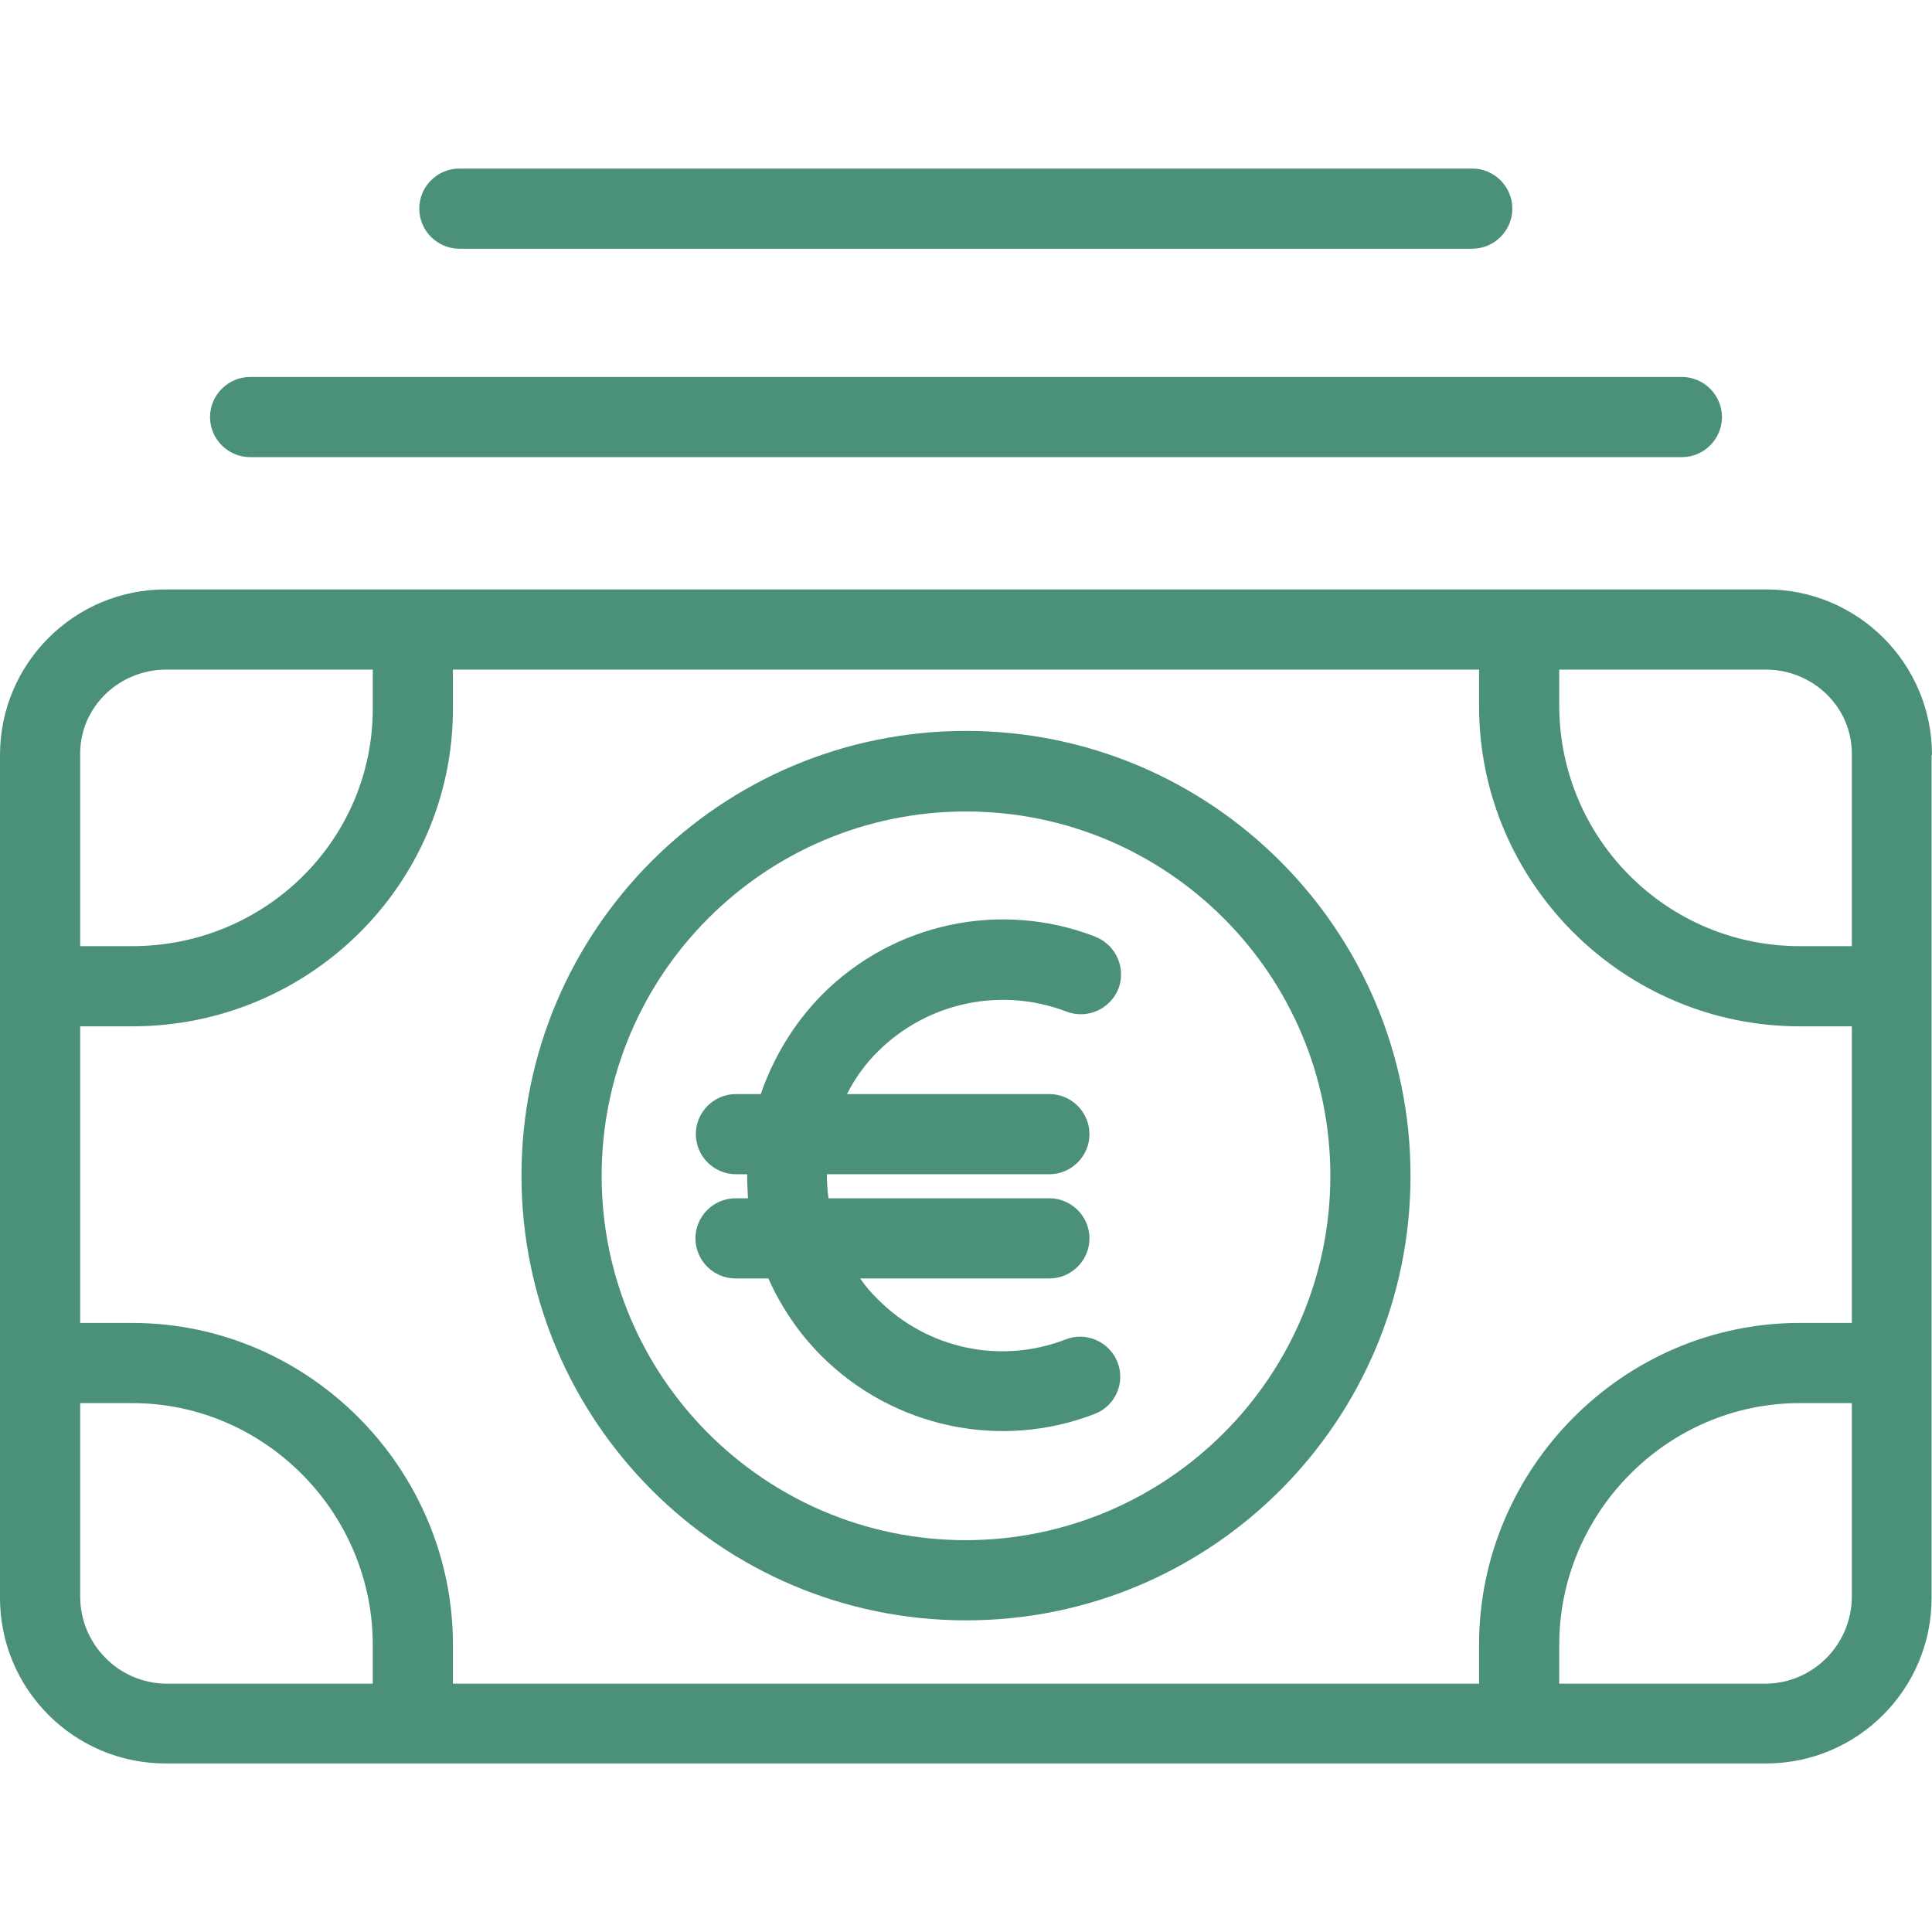 <?xml version="1.0" encoding="iso-8859-1"?>
<!-- Generator: Adobe Illustrator 19.0.0, SVG Export Plug-In . SVG Version: 6.00 Build 0)  -->
<svg version="1.1" id="Capa_1" xmlns="http://www.w3.org/2000/svg" xmlns:xlink="http://www.w3.org/1999/xlink" x="0px" y="0px"
	 viewBox="0 0 482 482" width="100px" height="100px" style="enable-background:new 0 0 482 482;" xml:space="preserve">
<g>
	<g>
		<path fill="#4b907b" d="M440.7,147.05H41.3c-22.8,0-41.3,18.5-41.3,41.3v210.3c0,22.8,18.5,41.3,41.3,41.3h399.3c22.8,0,41.3-18.5,41.3-41.3
			v-210.3h0.1C482,165.55,463.5,147.05,440.7,147.05z M20,188.05c0-11.8,9.8-21,21.5-21H93v9.7c0,33-27,59.3-60,59.3H20V188.05z
			 M93,420.05H41.5c-11.8-0.1-21.4-9.7-21.5-21.6v-48.4h13c33,0,60,27.3,60,60.3V420.05z M462,398.45c-0.1,11.9-9.7,21.5-21.5,21.6
			H389v-9.7c0-33,27-60.3,60-60.3h13V398.45z M462,330.05h-13c-44,0-80,36.3-80,80.3v9.7H113v-9.7c0-44-36-80.3-80-80.3H20v-74h13
			c44,0,80-35.3,80-79.3v-9.7h256v9.1c0,44,36,79.9,80,79.9h13V330.05z M462,236.05h-13c-33.1,0-59.9-26.8-60-59.9v-9.1h51.5
			c11.7,0,21.5,9.2,21.5,21V236.05z"/>
	</g>
</g>
<g>
	<g>
		<path fill="#4b907b" d="M241,182.35c-61.3,0-110.9,49.7-110.9,110.9s49.6,111,110.9,111s110.9-49.7,110.9-110.9
			C351.9,232.05,302.2,182.35,241,182.35z M241,384.25c-50.2,0-90.9-40.7-90.9-90.9s40.7-90.9,90.9-90.9s90.9,40.7,90.9,90.9
			C331.9,343.45,291.2,384.15,241,384.25z"/>
	</g>
</g>
<g>
	<g>
		<path fill="#4b907b" d="M419.6,94.05H62.4c-5.5,0-10,4.5-10,10s4.5,10,10,10h357.2c5.5,0,10-4.5,10-10S425.1,94.05,419.6,94.05z"/>
	</g>
</g>
<g>
	<g>
		<path fill="#4b907b" d="M367.3,42.05H114.6c-5.5,0-10,4.5-10,10s4.5,10,10,10h252.7c5.5,0,10-4.5,10-10S372.8,42.05,367.3,42.05z"/>
	</g>
</g>
<g>
	<g>
		<path fill="#4b907b" d="M265.9,334.15c-16.2,6.3-34.5,2.4-46.8-9.9c-1.7-1.6-3.2-3.4-4.5-5.3h47.2c5.5,0,10-4.5,10-10s-4.5-10-10-10h-55.1
			c-0.3-2-0.4-4-0.4-6h55.5c5.5,0,10-4.5,10-10s-4.5-10-10-10h-50.5c2-3.9,4.6-7.6,7.8-10.7c12.3-12.2,30.7-16.1,46.9-9.9
			c5.1,2,10.9-0.5,13-5.6c2-5.1-0.5-10.9-5.6-13c-0.1,0-0.1,0-0.2-0.1c-23.6-9.1-50.3-3.4-68.1,14.5c-6.9,7-12.1,15.5-15.3,24.8
			h-6.2c-5.5,0-10,4.5-10,10s4.5,10,10,10h2.8c0,2,0.1,4,0.2,6h-3.1c-5.5,0-10,4.5-10,10s4.5,10,10,10h8.2
			c3.2,7.2,7.7,13.8,13.3,19.4c17.9,17.8,44.6,23.5,68.1,14.4c5.2-2,7.7-7.8,5.7-12.9S271,332.15,265.9,334.15z"/>
	</g>
</g>
<g>
</g>
<g>
</g>
<g>
</g>
<g>
</g>
<g>
</g>
<g>
</g>
<g>
</g>
<g>
</g>
<g>
</g>
<g>
</g>
<g>
</g>
<g>
</g>
<g>
</g>
<g>
</g>
<g>
</g>
</svg>

